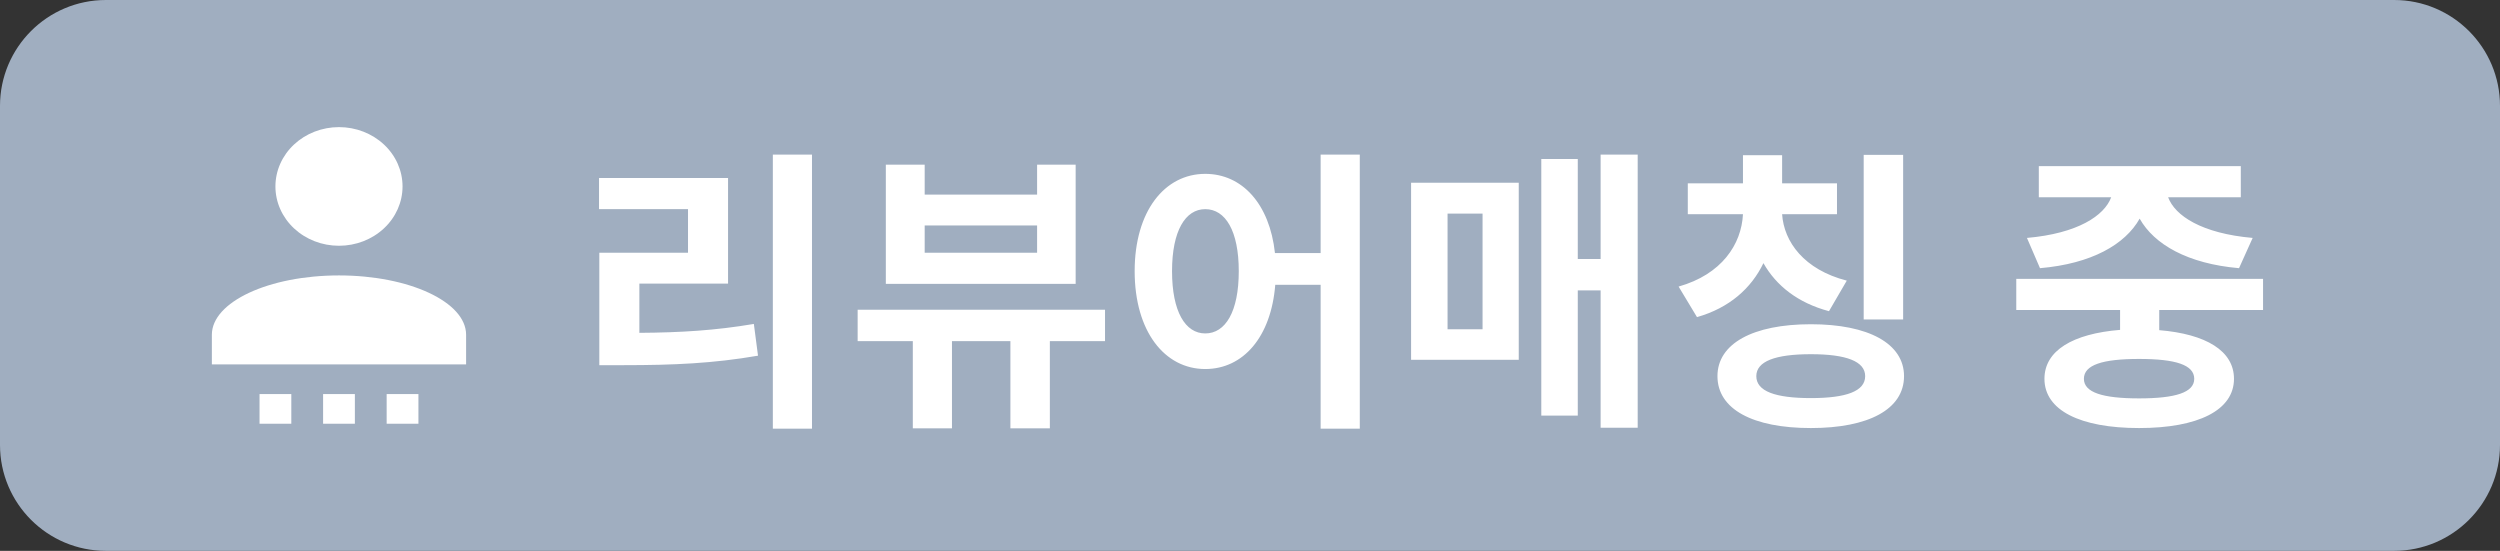 <svg width="118" height="26" viewBox="0 0 118 26" fill="none" xmlns="http://www.w3.org/2000/svg">
<rect x="0" y="0" width="118" height="26" fill="#333333" stroke="none"/>
<path d="M0 5C0 2.239 2.239 0 5 0H113C115.761 0 118 2.239 118 5V21C118 23.761 115.761 26 113 26H5C2.239 26 0 23.761 0 21V5Z" fill="#A0AEC0"/>
<path d="M16 6C16.796 6 17.559 6.295 18.121 6.82C18.684 7.345 19 8.057 19 8.8C19 9.543 18.684 10.255 18.121 10.78C17.559 11.305 16.796 11.6 16 11.6C15.204 11.6 14.441 11.305 13.879 10.78C13.316 10.255 13 9.543 13 8.8C13 8.057 13.316 7.345 13.879 6.82C14.441 6.295 15.204 6 16 6V6ZM16 13C19.315 13 22 14.253 22 15.8V17.2H10V15.8C10 14.253 12.685 13 16 13ZM12.25 18.6H13.75V20H12.25V18.6ZM15.25 18.6H16.75V20H15.25V18.6ZM18.25 18.6H19.75V20H18.25V18.6Z" fill="white"/>
<path d="M30.178 13.386H34.364V8.402H28.274V9.872H32.474V11.93H28.288V17.236H29.45C31.788 17.236 33.678 17.152 35.778 16.788L35.582 15.29C33.762 15.598 32.138 15.696 30.178 15.71V13.386ZM36.478 7.296V20.232H38.326V7.296H36.478ZM48.951 11.93H43.645V10.642H48.951V11.93ZM50.771 7.772H48.951V9.186H43.645V7.772H41.811V13.4H50.771V7.772ZM52.157 14.618H40.481V16.102H43.085V20.218H44.933V16.102H47.691V20.218H49.553V16.102H52.157V14.618ZM56.888 15.738C55.95 15.738 55.32 14.716 55.32 12.798C55.32 10.894 55.95 9.872 56.888 9.872C57.84 9.872 58.47 10.894 58.47 12.798C58.47 14.716 57.84 15.738 56.888 15.738ZM62.334 7.296V11.944H60.178C59.926 9.62 58.624 8.206 56.888 8.206C54.97 8.206 53.556 9.97 53.556 12.798C53.556 15.64 54.97 17.418 56.888 17.418C58.68 17.418 59.996 15.906 60.192 13.442H62.334V20.232H64.182V7.296H62.334ZM68.325 10.082H69.977V15.542H68.325V10.082ZM66.603 16.984H71.685V8.626H66.603V16.984ZM75.549 7.296V12.224H74.471V7.506H72.749V19.616H74.471V13.708H75.549V20.19H77.299V7.296H75.549ZM89.828 7.31H87.966V15.08H89.828V7.31ZM87.168 13.246C85.152 12.728 84.2 11.412 84.116 10.11H86.706V8.654H84.116V7.324H82.268V8.654H79.664V10.11H82.268C82.198 11.538 81.26 12.952 79.23 13.526L80.098 14.968C81.624 14.534 82.66 13.61 83.234 12.42C83.836 13.484 84.858 14.296 86.328 14.688L87.168 13.246ZM85.474 18.79C83.794 18.79 82.898 18.468 82.898 17.754C82.898 17.054 83.794 16.718 85.474 16.718C87.14 16.718 88.036 17.054 88.036 17.754C88.036 18.468 87.14 18.79 85.474 18.79ZM85.474 15.304C82.744 15.304 81.064 16.214 81.064 17.754C81.064 19.322 82.744 20.204 85.474 20.204C88.19 20.204 89.87 19.322 89.87 17.754C89.87 16.214 88.19 15.304 85.474 15.304ZM96.288 12.658C98.724 12.448 100.306 11.538 100.992 10.32C101.678 11.538 103.26 12.448 105.682 12.658L106.326 11.23C103.918 11.02 102.658 10.18 102.336 9.312H105.766V7.842H96.232V9.312H99.648C99.326 10.18 98.066 11.02 95.672 11.23L96.288 12.658ZM103.568 17.88C103.568 18.524 102.686 18.804 100.964 18.804C99.242 18.804 98.36 18.524 98.36 17.88C98.36 17.222 99.242 16.942 100.964 16.942C102.686 16.942 103.568 17.222 103.568 17.88ZM106.816 14.632V13.162H95.168V14.632H100.068V15.57C97.828 15.752 96.498 16.55 96.498 17.88C96.498 19.364 98.178 20.204 100.964 20.204C103.75 20.204 105.444 19.364 105.444 17.88C105.444 16.564 104.128 15.766 101.916 15.584V14.632H106.816Z" fill="white"/>
</svg>
